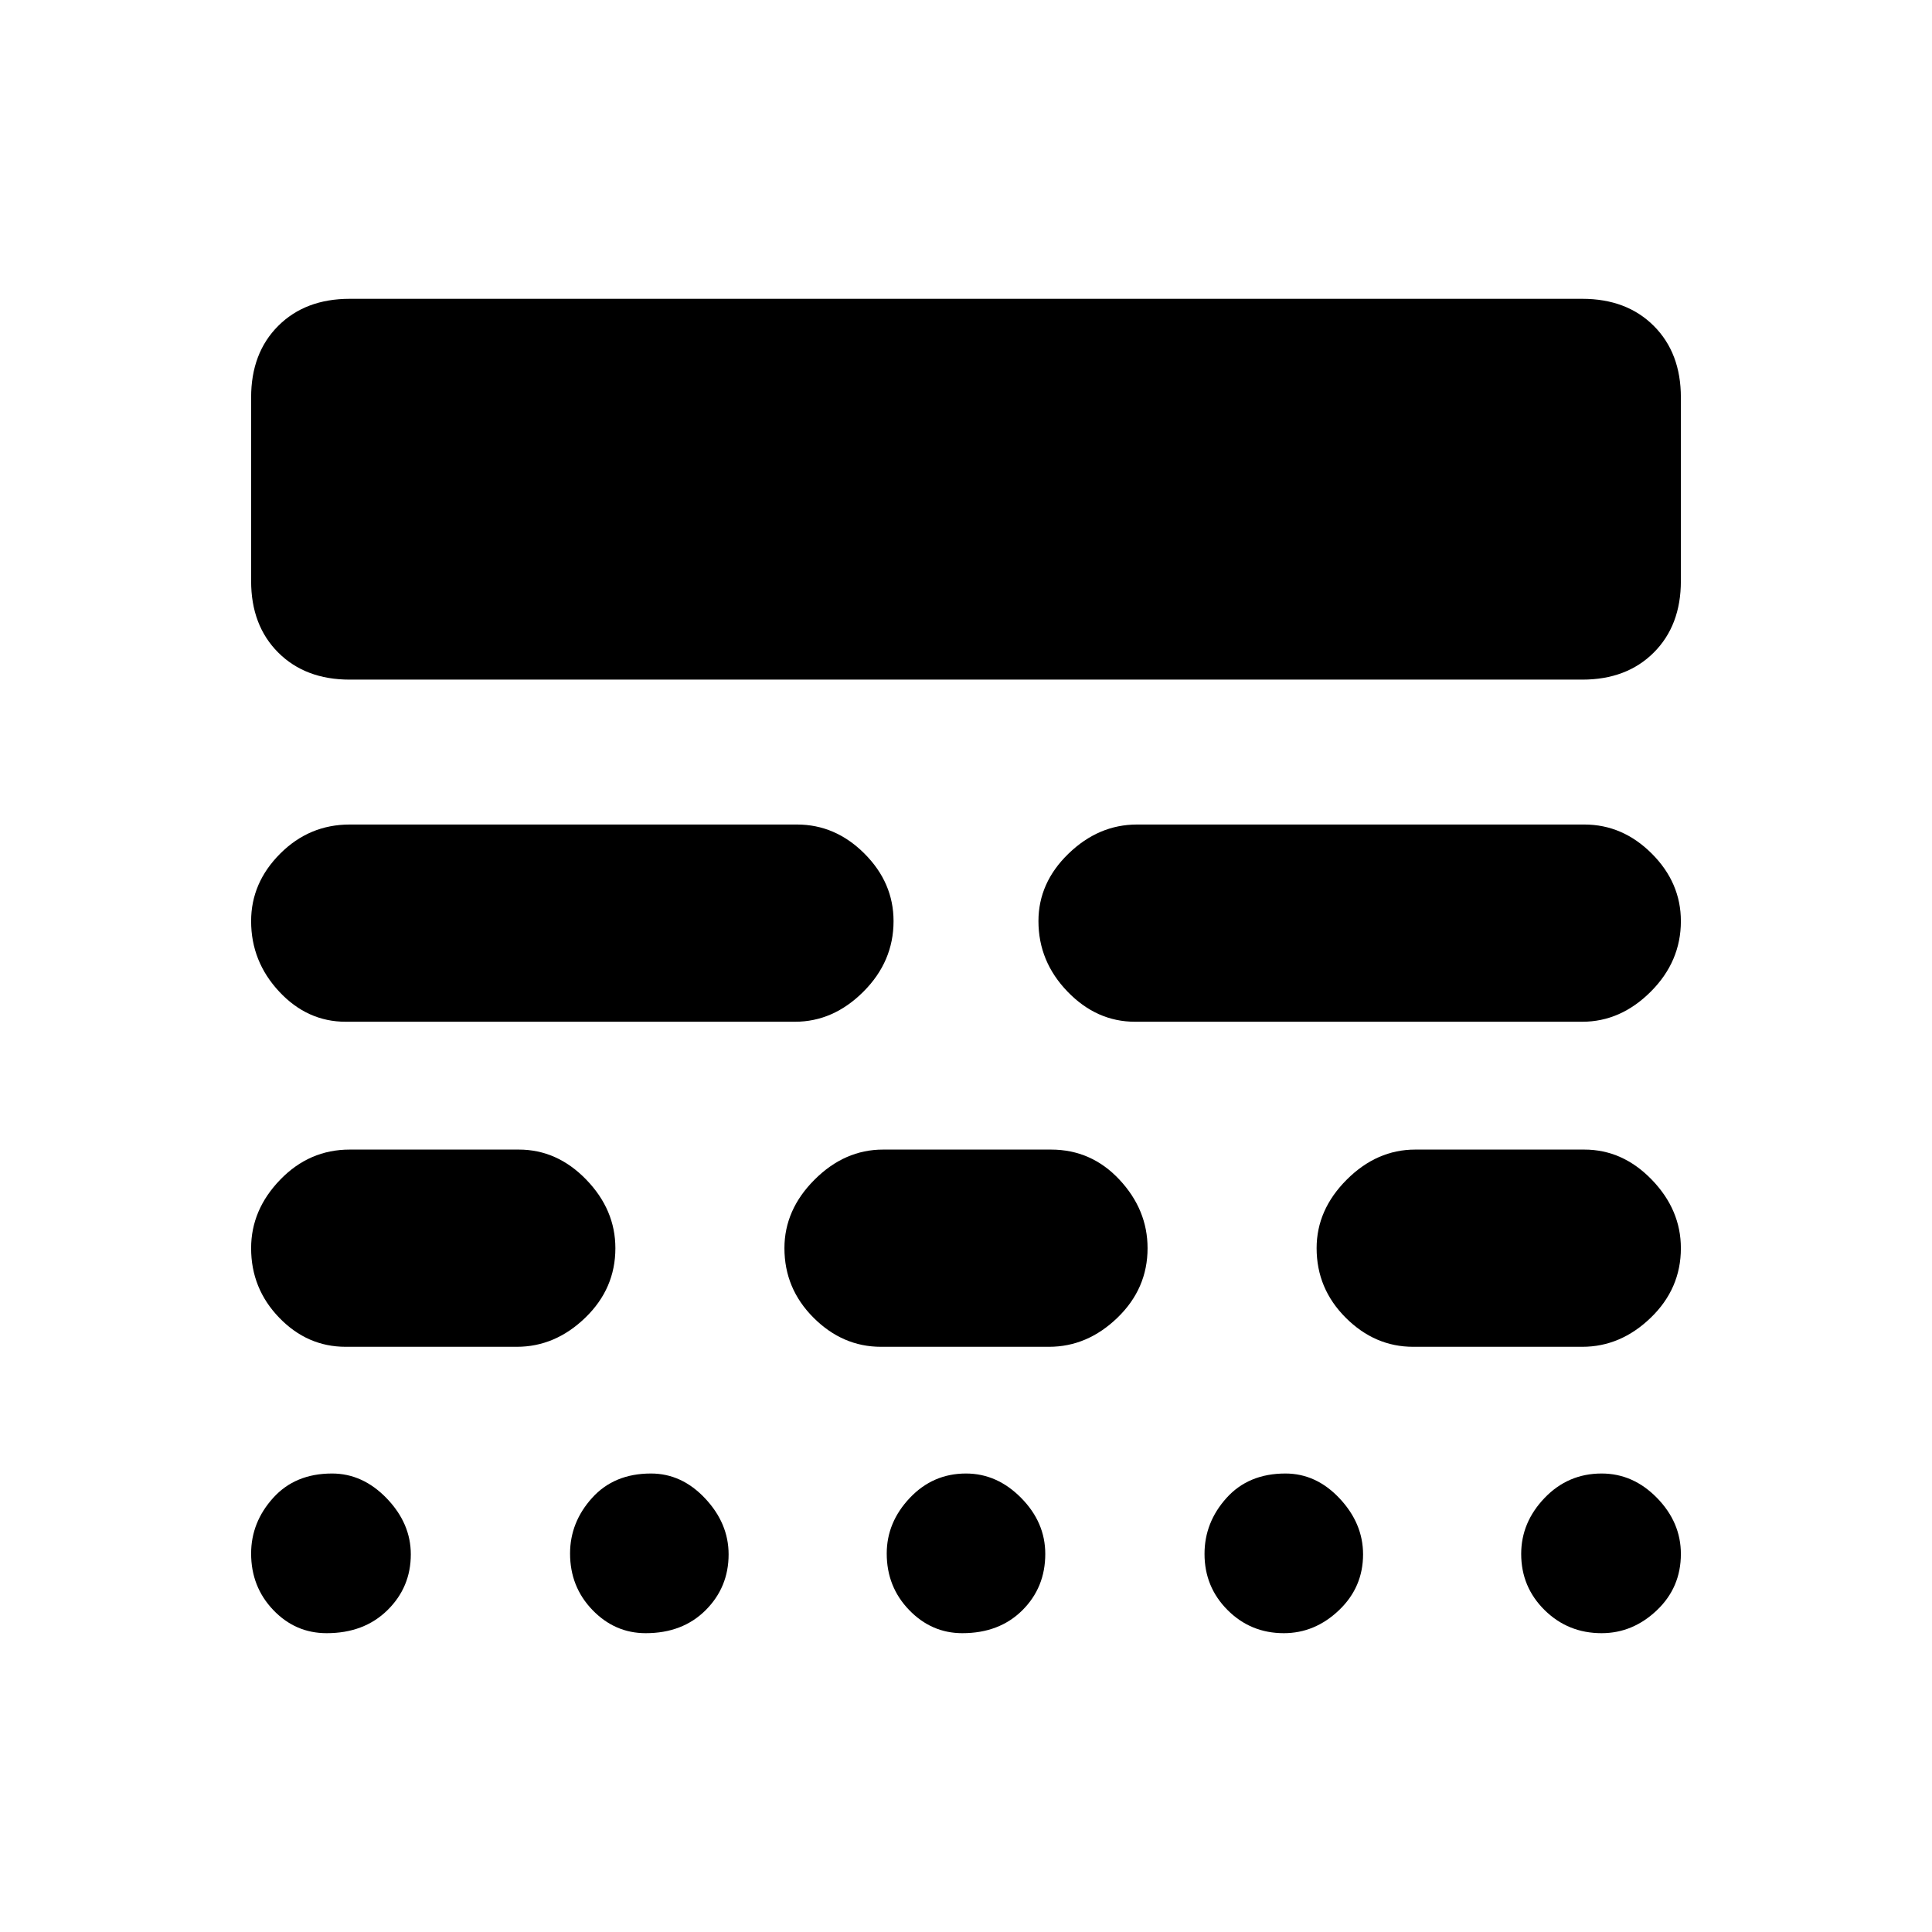 <svg xmlns="http://www.w3.org/2000/svg" height="20" viewBox="0 -960 960 960" width="20"><path d="M162.32-148.48q-15.54 0-26.54-11.52-11-11.53-11-28.05 0-15.51 10.94-27.64 10.93-12.13 29.26-12.13 15.32 0 27.24 12.41 11.91 12.41 11.91 27.76 0 16.35-11.63 27.76t-30.18 11.41Zm158.53 0q-15.33 0-26.46-11.52-11.13-11.53-11.13-28.05 0-15.51 10.94-27.64 10.93-12.13 29.26-12.13 15.32 0 26.95 12.41 11.63 12.41 11.63 27.76 0 16.35-11.43 27.76-11.44 11.41-29.76 11.41Zm157.34 0q-15.32 0-26.45-11.52-11.13-11.53-11.13-28.05 0-15.51 11.47-27.64 11.48-12.13 27.92-12.13 15.44 0 27.42 12.14 11.97 12.14 11.97 27.82 0 16.69-11.43 28.04-11.44 11.34-29.77 11.34Zm159.72 0q-16.44 0-27.91-11.47-11.48-11.48-11.48-27.92 0-15.68 10.94-27.82 10.93-12.13 29.26-12.13 15.32 0 26.95 12.41Q677.3-203 677.3-187.65q0 16.35-11.97 27.76-11.98 11.41-27.42 11.41Zm157.92 0q-16.68 0-28.32-11.47-11.64-11.48-11.64-27.92 0-15.68 11.64-27.82 11.64-12.13 28.33-12.13 15.68 0 27.53 12.14 11.85 12.14 11.85 27.82 0 16.69-11.98 28.04-11.97 11.34-27.41 11.34Zm-624.05-142.3q-19.08 0-33.04-14.46-13.96-14.45-13.96-34.54 0-19.09 14.46-34.04 14.46-14.96 34.54-14.96h84q19.09 0 33.55 14.96 14.45 14.95 14.45 34.04 0 20.09-14.95 34.54-14.96 14.46-34.05 14.46h-85Zm266 0q-19.08 0-33.54-14.46-14.46-14.45-14.46-34.54 0-19.09 14.96-34.04 14.96-14.96 34.04-14.96h83.44q20.08 0 34.04 14.96 13.96 14.95 13.96 34.04 0 20.09-14.96 34.54-14.96 14.46-34.04 14.46h-83.44Zm264.44 0q-19.09 0-33.55-14.46-14.45-14.45-14.45-34.54 0-19.09 14.95-34.04 14.96-14.96 34.05-14.96h84q19.08 0 33.54 14.96 14.46 14.95 14.46 34.04 0 20.09-14.96 34.54-14.96 14.46-34.04 14.46h-84ZM171.78-452.3q-19.08 0-33.04-14.96t-13.96-35.04q0-19.09 14.46-33.55 14.46-14.45 34.54-14.45H396q19.09 0 33.54 14.45Q444-521.39 444-502.3q0 20.08-14.96 35.04Q414.09-452.3 395-452.3H171.78Zm392.22 0q-19.09 0-33.54-14.96Q516-482.22 516-502.3q0-19.09 14.96-33.55Q545.91-550.3 565-550.3h222.22q19.08 0 33.54 14.45 14.46 14.46 14.46 33.55 0 20.08-14.96 35.04t-34.04 14.96H564Zm-390.22-170q-22.08 0-35.54-13.46t-13.46-35.54v-91.22q0-22.09 13.46-35.55 13.46-13.45 35.54-13.45h612.44q22.08 0 35.54 13.45 13.46 13.46 13.46 35.55v91.22q0 22.08-13.46 35.54t-35.54 13.46H173.78Z"/></svg>